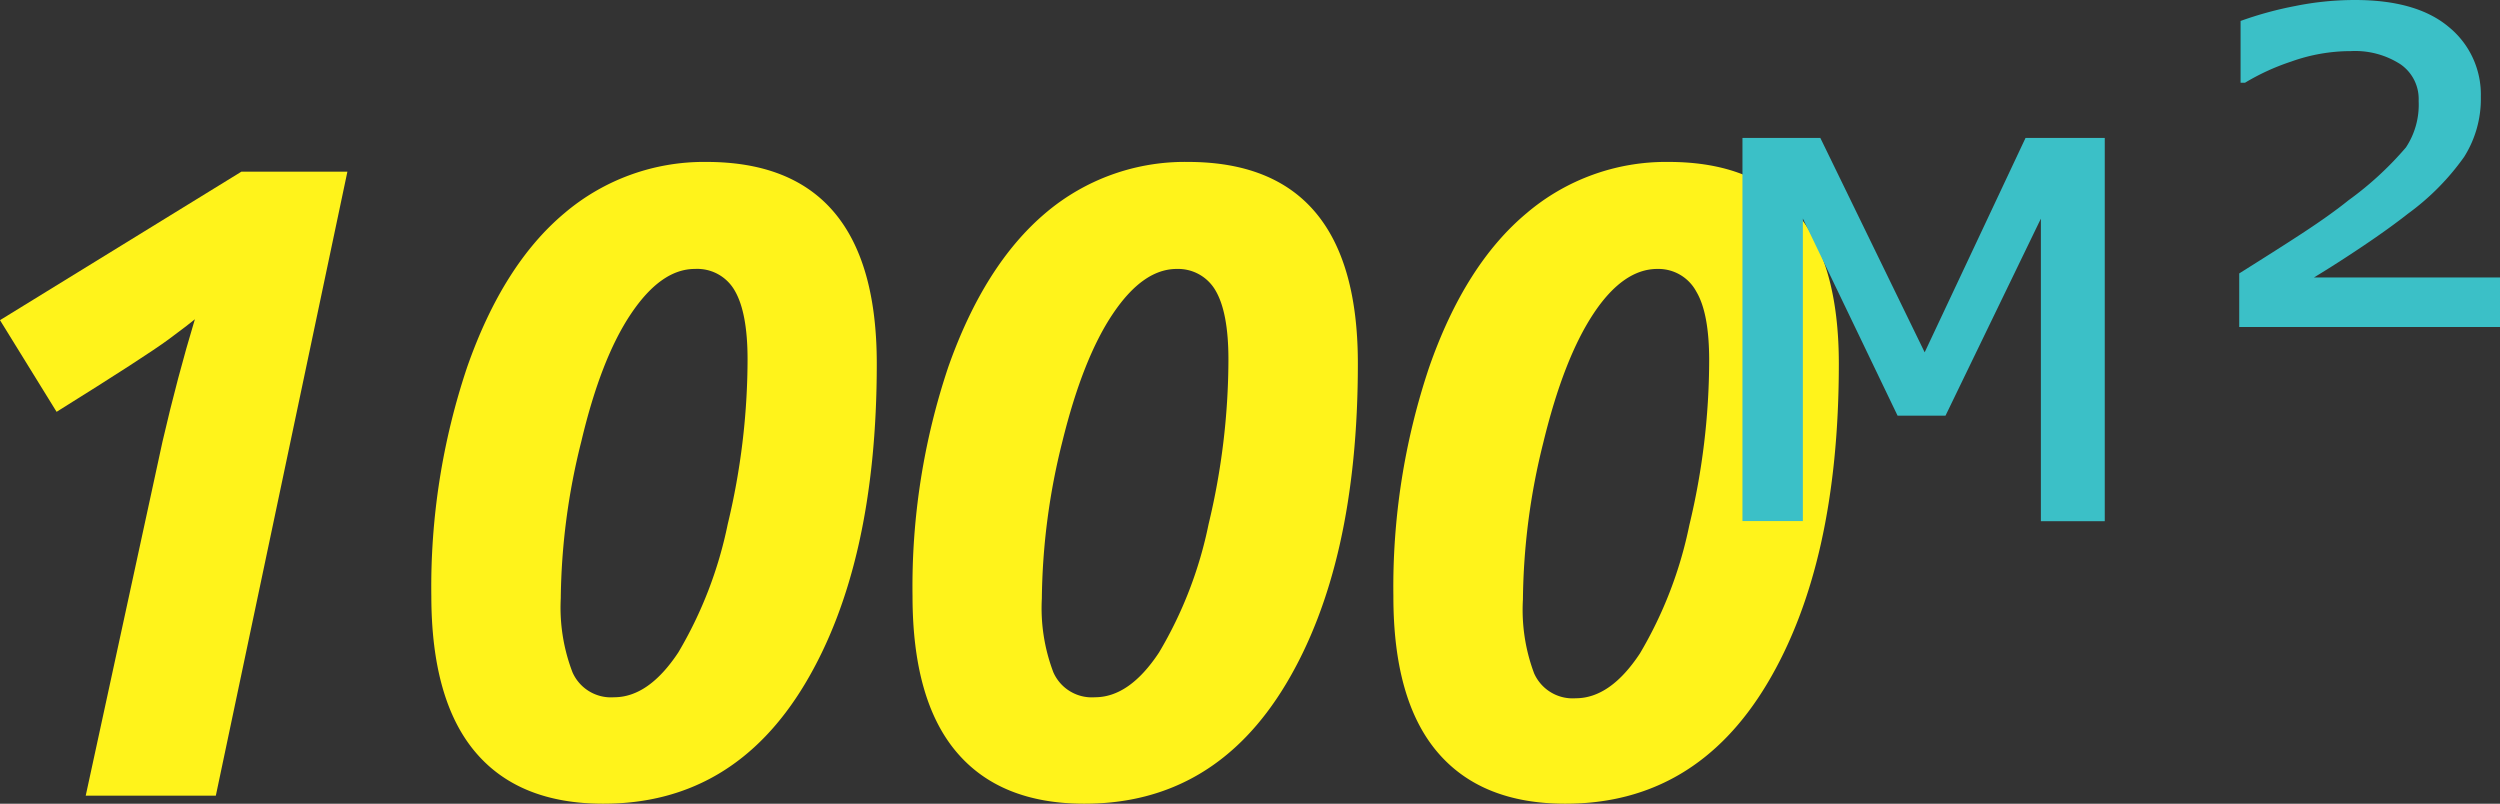 <svg xmlns="http://www.w3.org/2000/svg" viewBox="0 0 223.09 71.72"><rect x="0" y="0" width="223.09" height="71.72" fill="#333333" stroke="none"/><defs><style>.cls-1{fill:#fff31b;}.cls-2{fill:#3bc0c7;}</style></defs><title>icon_1000m2</title><g id="Layer_2" data-name="Layer 2"><g id="Layer_1-2" data-name="Layer 1"><path class="cls-1" d="M19.26,71H7.65L14.5,39.41q1.34-5.79,2.89-10.92c-.23.2-1,.8-2.34,1.79s-4.66,3.14-10,6.47L0,28.57,21.54,15.32H31Z"/><path class="cls-1" d="M78.24,32.45q0,17.88-6.41,28.58t-18,10.69q-7.55,0-11.44-4.64t-3.9-13.89a61.61,61.61,0,0,1,3.2-20.44q3.2-9.13,8.67-13.72a19.22,19.22,0,0,1,12.68-4.58Q78.24,14.45,78.24,32.45ZM62,24q-3,0-5.69,4T51.87,39.41a59.55,59.55,0,0,0-1.83,14A16.12,16.12,0,0,0,51.09,60a3.75,3.75,0,0,0,3.71,2.22q3.08,0,5.73-4a36.94,36.94,0,0,0,4.41-11.45,63.21,63.21,0,0,0,1.77-14.69c0-2.82-.39-4.87-1.16-6.17A3.84,3.84,0,0,0,62,24Z"/><path class="cls-1" d="M121.17,32.45q0,17.88-6.41,28.58t-18,10.69q-7.53,0-11.43-4.64t-3.9-13.89a61.62,61.62,0,0,1,3.19-20.44Q87.84,23.62,93.31,19A19.19,19.19,0,0,1,106,14.45Q121.18,14.45,121.17,32.45ZM105,24q-3,0-5.69,4T94.8,39.41a59.55,59.55,0,0,0-1.83,14A16.12,16.12,0,0,0,94,60a3.75,3.75,0,0,0,3.71,2.22q3.08,0,5.72-4a36.67,36.67,0,0,0,4.42-11.45,63.21,63.21,0,0,0,1.77-14.69c0-2.82-.39-4.87-1.16-6.17A3.85,3.85,0,0,0,105,24Z"/><path class="cls-1" d="M164.09,32.45q0,17.88-6.41,28.58t-18,10.69q-7.53,0-11.44-4.64t-3.9-13.89a61.61,61.61,0,0,1,3.2-20.44q3.19-9.13,8.68-13.72a19.19,19.19,0,0,1,12.67-4.58Q164.09,14.45,164.09,32.45ZM147.88,24c-2,0-3.92,1.32-5.69,4s-3.25,6.47-4.47,11.49a59.51,59.51,0,0,0-1.82,14,16.14,16.14,0,0,0,1,6.6,3.76,3.76,0,0,0,3.71,2.22q3.09,0,5.73-4a36.94,36.94,0,0,0,4.41-11.45,63.21,63.21,0,0,0,1.77-14.69c0-2.82-.38-4.87-1.16-6.17A3.83,3.83,0,0,0,147.88,24Z"/><path class="cls-2" d="M187.82,46.51h-5.7v-27l-8.51,17.58h-4.28L160.88,19.5v27h-5.39V12.31h6.95l9.31,19.13,9-19.13h7.07Z"/><path class="cls-2" d="M223.09,29.18H199.82V24.4c2-1.26,3.91-2.46,5.62-3.58s3.08-2.1,4.12-2.94a29.34,29.34,0,0,0,5.14-4.73A6.91,6.91,0,0,0,215.83,9a3.76,3.76,0,0,0-1.63-3.27,7.45,7.45,0,0,0-4.4-1.17,15.81,15.81,0,0,0-5.36.94,20.34,20.34,0,0,0-4.1,1.88h-.4V1.87A32.13,32.13,0,0,1,204.8.54,26.88,26.88,0,0,1,210.14,0q5.51,0,8.37,2.4a7.77,7.77,0,0,1,2.87,6.23A9.69,9.69,0,0,1,219.89,14a22,22,0,0,1-5,5.06q-1.68,1.32-4,2.88t-4.4,2.82h16.66Z"/></g></g></svg>